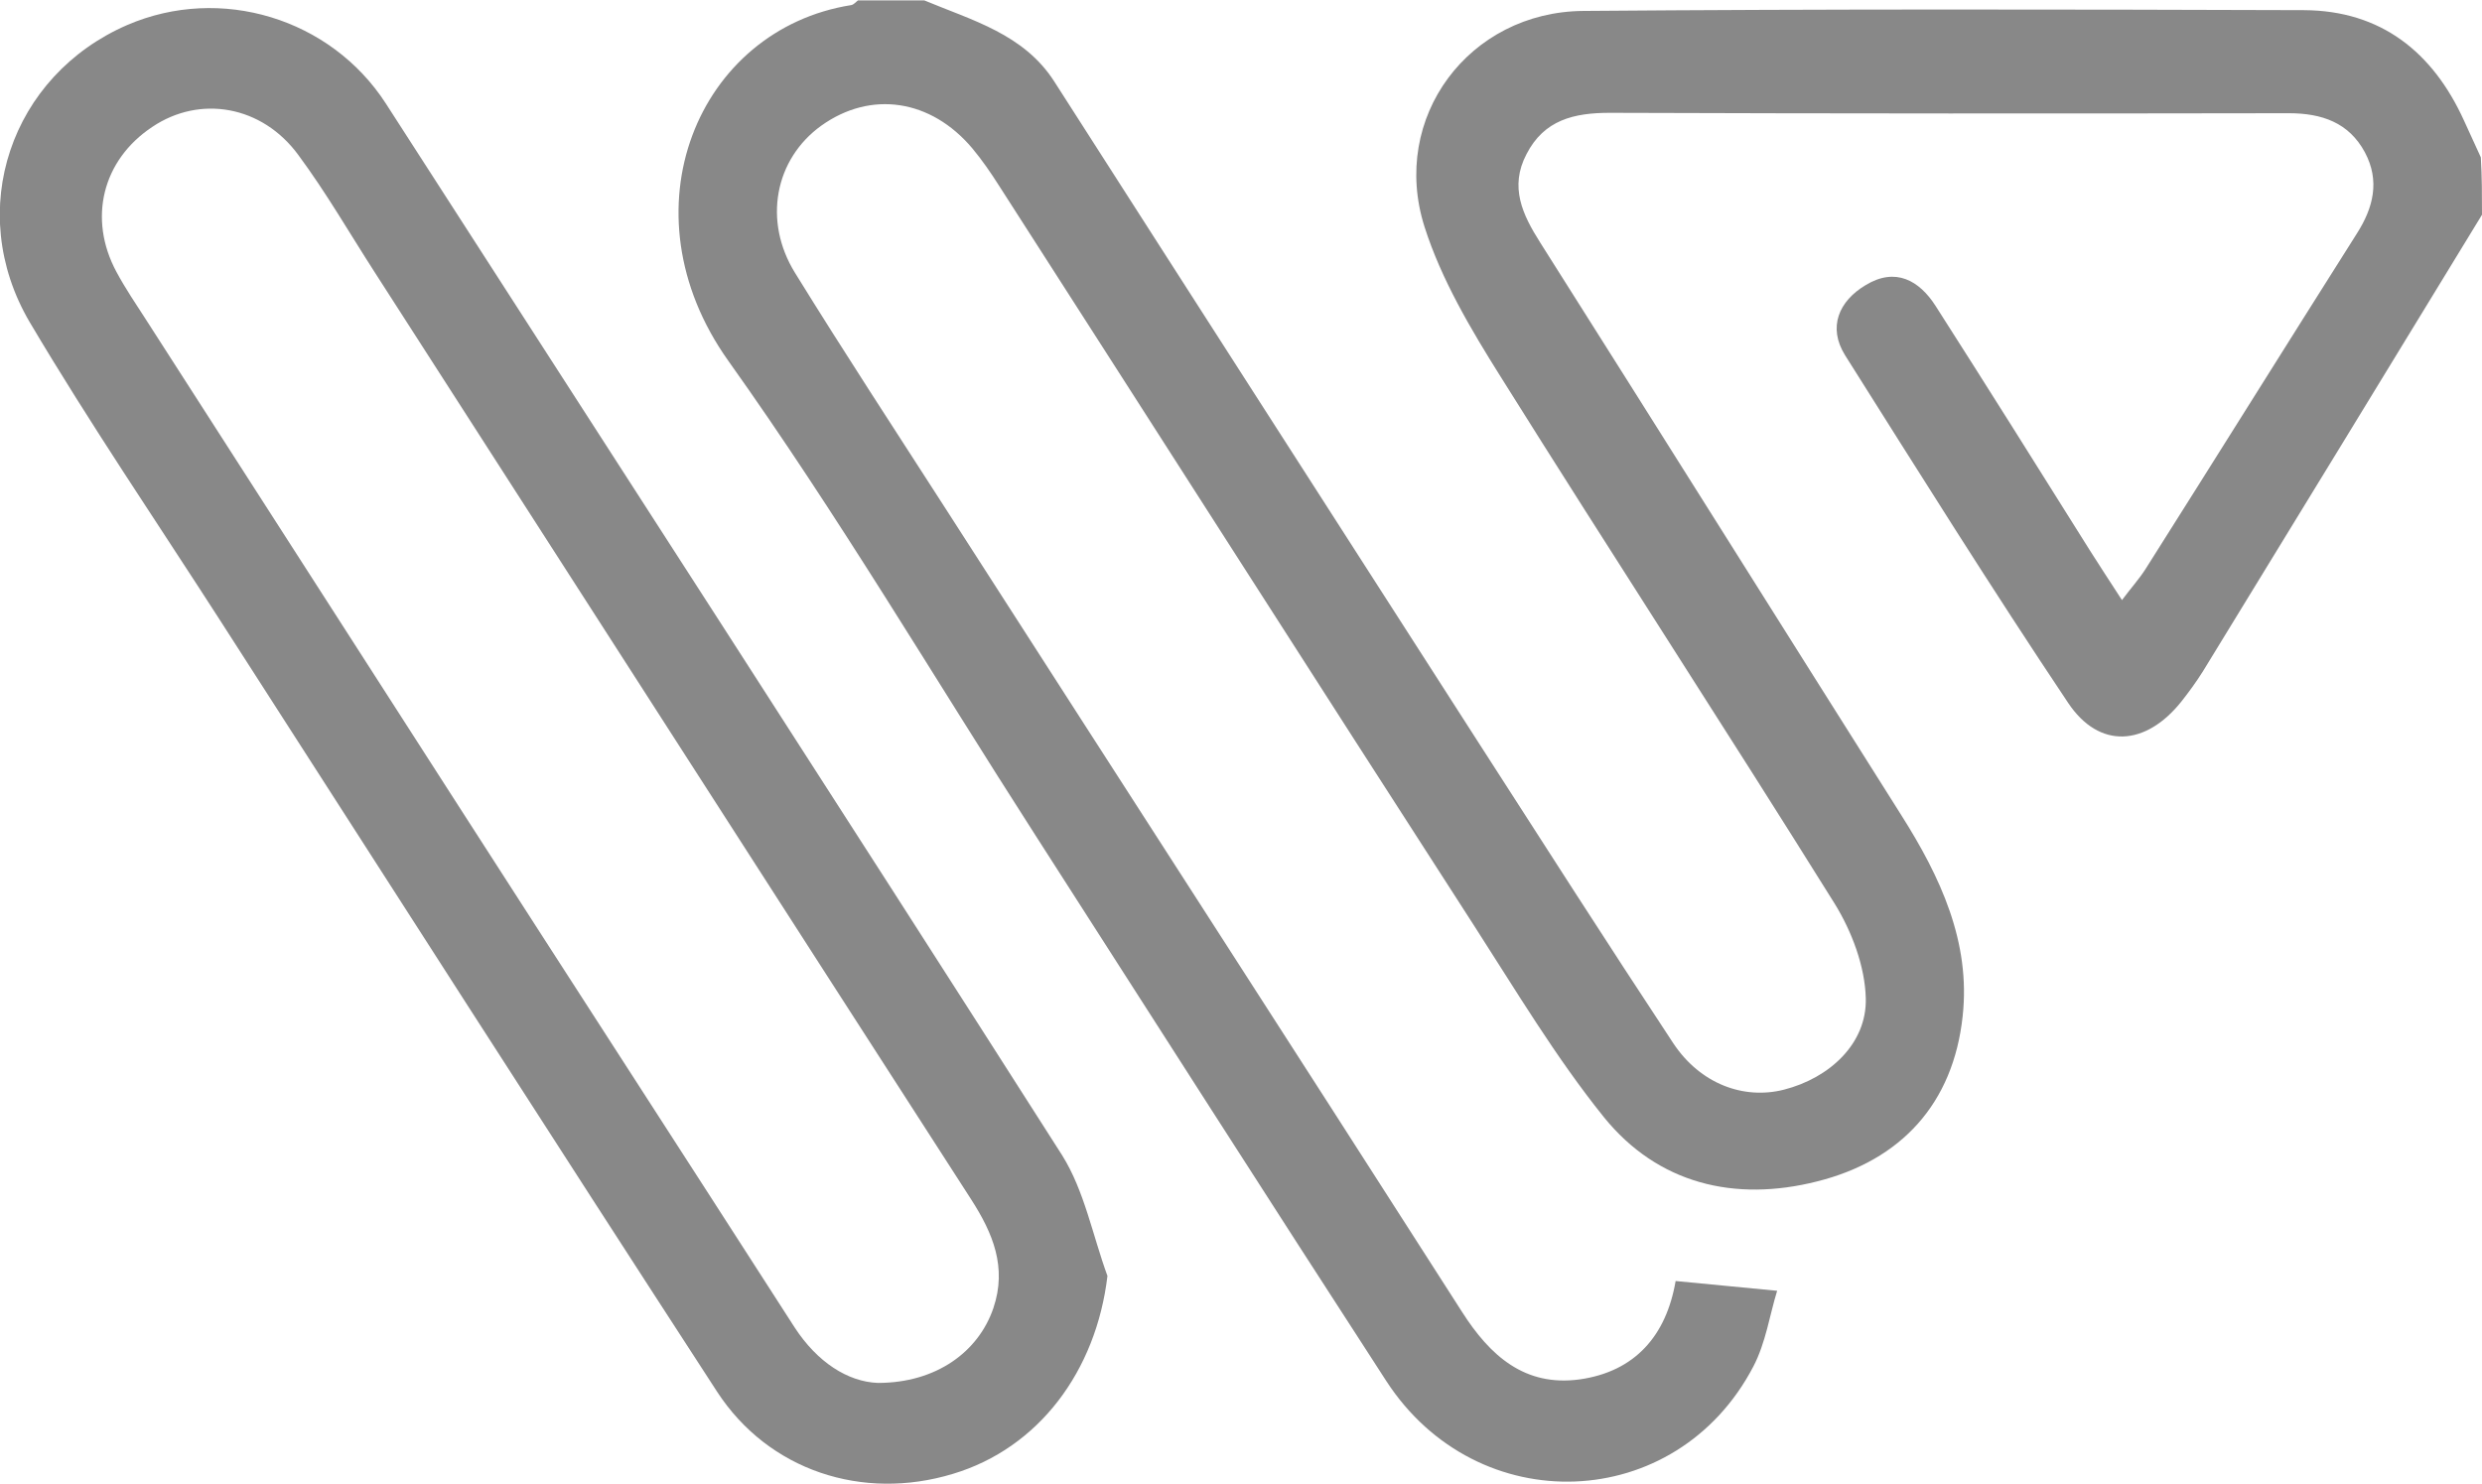 <svg version="1.1" id="图层_1" xmlns="http://www.w3.org/2000/svg" xmlns:xlink="http://www.w3.org/1999/xlink" x="0px" y="0px"
	 viewBox="0 0 635.6 380" style="enable-background:new 0 0 635.6 380;" xml:space="preserve">
<g>
	 <path fill="#888" d="M635.6,55C611.8,94,588,133,564.1,172c-1.7,2.7-3.6,5.3-5.5,7.7c-9.1,11.4-21,12.3-29,0.3c-19.6-29.3-38.3-59.2-57.1-89
		c-4.5-7.2-1.6-13.9,5.3-18c7.6-4.6,13.7-1.2,17.9,5.4c13.3,20.8,26.4,41.7,39.5,62.6c2.4,3.8,4.9,7.6,8.2,12.7
		c2.4-3.2,4.4-5.4,6-7.9c18.1-28.6,36-57.3,54.1-85.9c4.3-6.7,6-13.6,2.1-20.9c-4.1-7.6-11-10-19.5-10c-58,0.1-116,0.1-173.9-0.1
		c-9.1,0-16.8,1.8-21.3,10.6c-4.4,8.4-1,15.5,3.5,22.6c30.9,48.8,61.6,97.8,92.5,146.7c10,15.8,17.8,32.5,15.7,51.5
		c-2.4,22.3-15.7,36.9-37.3,42.3c-21,5.3-40.7,0.7-54.6-16.5c-12.3-15.3-22.5-32.4-33.2-49C336.8,174,296.4,110.7,255.8,47.5
		c-2.1-3.3-4.3-6.5-6.8-9.5c-10.6-12.6-26-14.9-38.7-5.8c-11.8,8.5-15,24.3-6.7,37.7c12.6,20.4,25.7,40.4,38.7,60.6
		c44,68.5,88.2,136.9,132.1,205.5c7.2,11.3,16.1,19.2,30.1,17.3c14.2-2,22.2-11.2,24.6-25.2c8,0.8,15.9,1.5,26,2.5
		c-1.9,6.1-2.9,13.3-6.1,19.4c-19.7,37.7-70.7,39.6-94,3.7c-30.1-46.4-59.9-93.1-89.8-139.7c-26.1-40.6-50.7-82.3-78.7-121.6
		c-27.4-38.5-7.7-84.9,31.5-91.1c0.6-0.1,1.2-0.8,1.7-1.2c5.7,0,11.3,0,17,0c12.2,5.1,25.5,8.6,33.3,20.8
		c36.1,56.4,72.3,112.7,108.5,169.1c16.6,25.8,33.1,51.6,50,77.2c6.9,10.4,18,14.5,28.3,11.9c11.8-3,21.3-11.9,21-23.4
		c-0.2-8.2-3.6-17.2-8-24.3c-28.2-45.2-57.2-89.7-85.5-134.9c-7.6-12.1-15.2-24.9-19.5-38.4c-8.9-28,11.4-55.1,40.7-55.3
		c61.5-0.5,123-0.4,184.5-0.2c19.7,0.1,33,10.7,41,28.3c1.4,3.1,2.9,6.3,4.3,9.4C635.6,45.2,635.6,50.1,635.6,55z"/>
	<path fill="#888" d="M283.6,326.8c-2.9,24.4-17.6,44.1-39.6,50.7c-23.1,7-47.2-0.8-60.4-21.1c-42.6-65.6-84.8-131.5-127.1-197.3
		c-16.4-25.5-33.5-50.6-48.9-76.6C-9.2,53.9,2.8,19.3,32.6,6.4C56.5-3.9,84.7,4.7,98.8,26.5c57.8,89.8,115.8,179.4,173.2,269.4
		C277.7,305,279.8,316.4,283.6,326.8z M224.8,354.2c15,0,25.8-8,29.6-19.2c3.5-10.4-0.1-19.1-5.7-27.8
		C197.7,228.1,146.9,148.9,96,69.8c-6.5-10.1-12.5-20.5-19.6-30.1c-9.3-12.7-25.2-15.4-37.4-7.2c-12.8,8.5-16.5,23.5-9.2,37.1
		c2.3,4.3,5.1,8.4,7.8,12.6c26.7,41.5,53.3,83,80,124.5c28.6,44.5,57.3,88.8,85.9,133.3C209.3,348.9,217.1,353.9,224.8,354.2z"/>
</g>
</svg>
